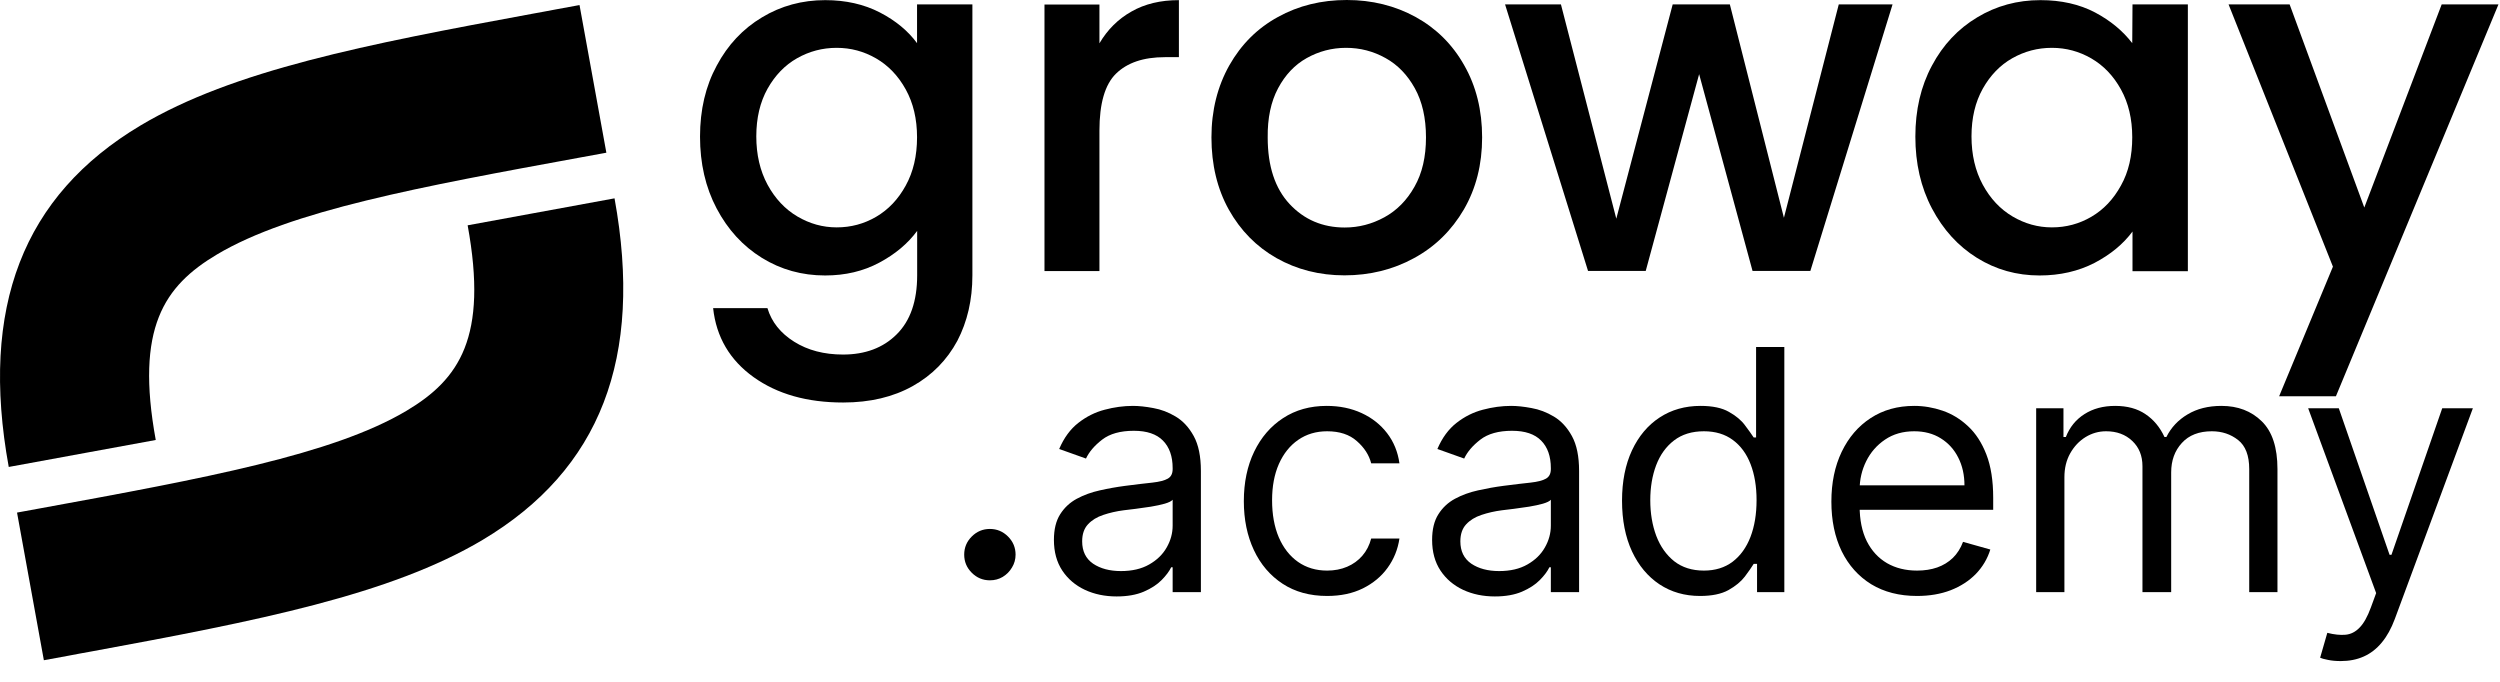 <svg width="187" height="51" viewBox="0 0 187 51" fill="none" xmlns="http://www.w3.org/2000/svg">
<path d="M67.751 13.876C67.189 14.904 66.452 15.679 65.54 16.213C64.629 16.746 63.649 17.008 62.583 17.008C61.545 17.008 60.566 16.736 59.645 16.193C58.724 15.65 57.977 14.855 57.414 13.818C56.852 12.78 56.571 11.568 56.571 10.201C56.571 8.824 56.852 7.641 57.414 6.632C57.977 5.634 58.714 4.868 59.625 4.354C60.537 3.84 61.516 3.578 62.583 3.578C63.64 3.578 64.619 3.84 65.54 4.373C66.452 4.906 67.189 5.672 67.751 6.691C68.314 7.709 68.595 8.901 68.595 10.269C68.595 11.655 68.314 12.858 67.751 13.876ZM72.735 20.596V0.33H68.595V3.229C67.926 2.317 66.995 1.542 65.812 0.931C64.629 0.32 63.261 0.01 61.729 0.01C60.003 0.01 58.423 0.436 56.997 1.299C55.572 2.152 54.438 3.355 53.613 4.906C52.779 6.438 52.362 8.213 52.362 10.22C52.362 12.218 52.77 14.012 53.604 15.592C54.438 17.173 55.562 18.404 56.988 19.287C58.413 20.169 59.994 20.605 61.72 20.605C63.232 20.605 64.58 20.285 65.773 19.645C66.956 19.015 67.906 18.22 68.604 17.27V20.596C68.604 22.525 68.091 23.999 67.072 25.008C66.054 26.026 64.706 26.52 63.058 26.52C61.642 26.52 60.42 26.2 59.402 25.56C58.384 24.92 57.715 24.087 57.405 23.049H53.342C53.575 25.211 54.593 26.937 56.367 28.208C58.142 29.478 60.372 30.108 63.068 30.108C65.085 30.108 66.82 29.691 68.275 28.877C69.729 28.062 70.835 26.928 71.61 25.492C72.357 24.057 72.735 22.428 72.735 20.596Z" fill="black"/>
<path d="M82.238 9.774C82.238 7.748 82.645 6.322 83.479 5.508C84.313 4.693 85.525 4.276 87.135 4.276H88.182V0.01C86.815 0.01 85.632 0.291 84.633 0.863C83.634 1.425 82.839 2.22 82.238 3.239V0.339H78.127V20.276H82.238V9.774Z" fill="black"/>
<path d="M95.6 6.603C96.133 5.605 96.841 4.848 97.743 4.344C98.645 3.84 99.624 3.578 100.681 3.578C101.738 3.578 102.717 3.83 103.639 4.344C104.55 4.848 105.277 5.605 105.83 6.603C106.383 7.602 106.664 8.824 106.664 10.278C106.664 11.723 106.383 12.955 105.801 13.973C105.229 14.991 104.473 15.748 103.551 16.252C102.63 16.756 101.641 17.018 100.584 17.018C98.926 17.018 97.549 16.426 96.463 15.263C95.377 14.099 94.824 12.441 94.824 10.288C94.805 8.834 95.067 7.602 95.6 6.603ZM95.484 19.306C96.996 20.16 98.693 20.596 100.565 20.596C102.456 20.596 104.201 20.169 105.772 19.306C107.343 18.453 108.584 17.231 109.496 15.67C110.407 14.099 110.863 12.305 110.863 10.278C110.863 8.252 110.417 6.448 109.525 4.887C108.642 3.316 107.42 2.114 105.888 1.27C104.347 0.427 102.63 0 100.739 0C98.849 0 97.132 0.417 95.59 1.27C94.049 2.114 92.846 3.316 91.954 4.887C91.072 6.458 90.616 8.252 90.616 10.278C90.616 12.325 91.052 14.128 91.915 15.68C92.788 17.241 93.981 18.453 95.484 19.306Z" fill="black"/>
<path d="M123.1 20.266L127.095 5.546L131.09 20.266H135.415L141.563 0.33H137.539L133.437 16.29L129.393 0.33H125.117L120.899 16.358L116.758 0.33H112.579L118.785 20.266H123.1Z" fill="black"/>
<path d="M158.648 13.876C158.086 14.904 157.349 15.679 156.437 16.213C155.526 16.746 154.547 17.008 153.48 17.008C152.442 17.008 151.463 16.736 150.542 16.193C149.621 15.65 148.874 14.855 148.312 13.818C147.749 12.78 147.468 11.568 147.468 10.201C147.468 8.824 147.749 7.641 148.312 6.632C148.874 5.634 149.611 4.868 150.522 4.354C151.434 3.84 152.413 3.578 153.48 3.578C154.537 3.578 155.516 3.84 156.437 4.373C157.349 4.906 158.086 5.672 158.648 6.691C159.211 7.709 159.492 8.901 159.492 10.269C159.492 11.655 159.22 12.858 158.648 13.876ZM159.492 3.229C158.794 2.317 157.863 1.542 156.709 0.931C155.545 0.32 154.178 0.01 152.627 0.01C150.901 0.01 149.32 0.436 147.895 1.299C146.469 2.152 145.335 3.355 144.51 4.906C143.677 6.458 143.269 8.223 143.269 10.22C143.269 12.218 143.677 14.012 144.51 15.592C145.344 17.173 146.46 18.404 147.875 19.287C149.291 20.169 150.852 20.605 152.559 20.605C154.091 20.605 155.468 20.285 156.67 19.665C157.873 19.035 158.823 18.249 159.511 17.318V20.285H163.652V0.33H159.511L159.492 3.229Z" fill="black"/>
<path d="M182.638 0.33L176.849 15.524L171.264 0.33H166.697L174.503 19.946L170.478 29.643H174.726L186.885 0.33H182.638Z" fill="black"/>
<path d="M6.801 48.736C6.229 48.842 5.657 48.939 5.075 49.056L3.281 49.385L1.274 38.341L3.078 38.011C15.267 35.781 24.895 34.006 30.403 30.729C34.359 28.372 36.512 25.231 34.98 16.853L45.967 14.836C48.139 26.772 44.91 35.131 36.095 40.387C29.181 44.498 19.281 46.437 6.801 48.736Z" fill="black"/>
<path d="M39.828 1.028C40.401 0.921 40.973 0.824 41.554 0.708L43.348 0.378L45.356 11.423L43.552 11.753C31.363 13.983 21.734 15.757 16.227 19.035C12.27 21.391 10.118 24.533 11.65 32.911L0.654 34.928C-1.518 22.991 1.711 14.633 10.525 9.377C17.448 5.256 27.349 3.326 39.828 1.028Z" fill="black"/>
<path d="M83.524 44.614C82.653 44.614 81.862 44.45 81.152 44.121C80.441 43.787 79.877 43.307 79.46 42.68C79.042 42.047 78.833 41.283 78.833 40.388C78.833 39.6 78.988 38.962 79.298 38.472C79.609 37.977 80.024 37.589 80.543 37.308C81.062 37.028 81.635 36.819 82.262 36.681C82.894 36.538 83.53 36.425 84.169 36.341C85.004 36.234 85.682 36.153 86.201 36.099C86.726 36.04 87.108 35.941 87.347 35.804C87.592 35.667 87.714 35.428 87.714 35.088V35.016C87.714 34.133 87.472 33.446 86.989 32.957C86.511 32.468 85.786 32.223 84.814 32.223C83.805 32.223 83.014 32.444 82.441 32.885C81.868 33.327 81.465 33.799 81.232 34.3L79.227 33.584C79.585 32.748 80.062 32.097 80.659 31.632C81.262 31.16 81.919 30.832 82.629 30.647C83.345 30.456 84.049 30.361 84.742 30.361C85.183 30.361 85.691 30.414 86.264 30.522C86.843 30.623 87.401 30.835 87.938 31.157C88.481 31.48 88.932 31.966 89.29 32.617C89.648 33.267 89.827 34.139 89.827 35.231V44.291H87.714V42.429H87.607C87.463 42.728 87.225 43.047 86.891 43.387C86.556 43.727 86.112 44.017 85.557 44.256C85.001 44.494 84.324 44.614 83.524 44.614ZM83.847 42.716C84.682 42.716 85.386 42.552 85.959 42.223C86.538 41.895 86.974 41.471 87.267 40.952C87.565 40.433 87.714 39.887 87.714 39.314V37.38C87.625 37.487 87.428 37.586 87.123 37.675C86.825 37.759 86.479 37.833 86.085 37.899C85.697 37.959 85.318 38.013 84.948 38.06C84.584 38.102 84.288 38.138 84.061 38.168C83.512 38.239 82.999 38.356 82.522 38.517C82.05 38.672 81.668 38.908 81.376 39.224C81.089 39.535 80.946 39.958 80.946 40.495C80.946 41.23 81.217 41.785 81.76 42.161C82.31 42.531 83.005 42.716 83.847 42.716Z" fill="black"/>
<path d="M99.27 44.578C97.981 44.578 96.871 44.274 95.94 43.665C95.009 43.056 94.292 42.217 93.791 41.149C93.29 40.081 93.039 38.86 93.039 37.487C93.039 36.091 93.296 34.858 93.809 33.79C94.328 32.715 95.05 31.877 95.976 31.274C96.907 30.665 97.993 30.361 99.234 30.361C100.201 30.361 101.073 30.54 101.849 30.898C102.625 31.256 103.26 31.757 103.756 32.402C104.251 33.047 104.558 33.799 104.678 34.658H102.565C102.404 34.031 102.046 33.476 101.491 32.993C100.941 32.503 100.201 32.259 99.27 32.259C98.447 32.259 97.724 32.474 97.104 32.903C96.489 33.327 96.008 33.927 95.662 34.703C95.322 35.473 95.152 36.377 95.152 37.416C95.152 38.478 95.319 39.403 95.653 40.191C95.993 40.979 96.471 41.591 97.086 42.026C97.707 42.462 98.435 42.68 99.27 42.68C99.819 42.68 100.318 42.584 100.765 42.393C101.213 42.202 101.592 41.928 101.902 41.57C102.213 41.212 102.434 40.782 102.565 40.281H104.678C104.558 41.092 104.263 41.823 103.791 42.474C103.326 43.119 102.708 43.632 101.938 44.014C101.174 44.39 100.285 44.578 99.27 44.578Z" fill="black"/>
<path d="M111.813 44.614C110.942 44.614 110.151 44.45 109.441 44.121C108.731 43.787 108.166 43.307 107.749 42.68C107.331 42.047 107.122 41.283 107.122 40.388C107.122 39.6 107.277 38.962 107.588 38.472C107.898 37.977 108.313 37.589 108.832 37.308C109.351 37.028 109.924 36.819 110.551 36.681C111.184 36.538 111.819 36.425 112.458 36.341C113.294 36.234 113.971 36.153 114.49 36.099C115.016 36.04 115.397 35.941 115.636 35.804C115.881 35.667 116.003 35.428 116.003 35.088V35.016C116.003 34.133 115.762 33.446 115.278 32.957C114.801 32.468 114.075 32.223 113.103 32.223C112.094 32.223 111.303 32.444 110.73 32.885C110.157 33.327 109.754 33.799 109.521 34.3L107.516 33.584C107.874 32.748 108.352 32.097 108.948 31.632C109.551 31.16 110.208 30.832 110.918 30.647C111.634 30.456 112.339 30.361 113.031 30.361C113.473 30.361 113.98 30.414 114.553 30.522C115.132 30.623 115.69 30.835 116.227 31.157C116.77 31.48 117.221 31.966 117.579 32.617C117.937 33.267 118.116 34.139 118.116 35.231V44.291H116.003V42.429H115.896C115.753 42.728 115.514 43.047 115.18 43.387C114.845 43.727 114.401 44.017 113.846 44.256C113.291 44.494 112.613 44.614 111.813 44.614ZM112.136 42.716C112.971 42.716 113.676 42.552 114.249 42.223C114.827 41.895 115.263 41.471 115.556 40.952C115.854 40.433 116.003 39.887 116.003 39.314V37.38C115.914 37.487 115.717 37.586 115.412 37.675C115.114 37.759 114.768 37.833 114.374 37.899C113.986 37.959 113.607 38.013 113.237 38.06C112.873 38.102 112.577 38.138 112.351 38.168C111.801 38.239 111.288 38.356 110.811 38.517C110.339 38.672 109.957 38.908 109.665 39.224C109.378 39.535 109.235 39.958 109.235 40.495C109.235 41.23 109.506 41.785 110.05 42.161C110.599 42.531 111.294 42.716 112.136 42.716Z" fill="black"/>
<path d="M127.165 44.578C126.019 44.578 125.008 44.288 124.13 43.709C123.253 43.125 122.567 42.301 122.071 41.239C121.576 40.17 121.328 38.908 121.328 37.451C121.328 36.007 121.576 34.754 122.071 33.691C122.567 32.629 123.256 31.808 124.139 31.229C125.023 30.65 126.043 30.361 127.201 30.361C128.097 30.361 128.804 30.51 129.323 30.808C129.848 31.101 130.248 31.435 130.523 31.811C130.803 32.181 131.021 32.486 131.176 32.724H131.355V25.956H133.468V44.291H131.427V42.179H131.176C131.021 42.429 130.8 42.746 130.514 43.128C130.227 43.504 129.818 43.841 129.287 44.139C128.756 44.432 128.049 44.578 127.165 44.578ZM127.452 42.68C128.299 42.68 129.016 42.459 129.601 42.017C130.186 41.57 130.63 40.952 130.935 40.164C131.239 39.37 131.391 38.454 131.391 37.416C131.391 36.389 131.242 35.491 130.944 34.721C130.645 33.945 130.203 33.342 129.619 32.912C129.034 32.477 128.311 32.259 127.452 32.259C126.557 32.259 125.811 32.489 125.214 32.948C124.623 33.402 124.178 34.019 123.88 34.801C123.587 35.577 123.441 36.449 123.441 37.416C123.441 38.394 123.59 39.284 123.889 40.084C124.193 40.877 124.641 41.51 125.232 41.982C125.828 42.447 126.569 42.68 127.452 42.68Z" fill="black"/>
<path d="M143.397 44.578C142.072 44.578 140.929 44.285 139.968 43.701C139.013 43.11 138.276 42.286 137.757 41.23C137.243 40.167 136.987 38.932 136.987 37.523C136.987 36.114 137.243 34.873 137.757 33.799C138.276 32.718 138.998 31.877 139.923 31.274C140.854 30.665 141.941 30.361 143.182 30.361C143.898 30.361 144.606 30.48 145.304 30.719C146.002 30.957 146.638 31.346 147.211 31.883C147.784 32.414 148.241 33.118 148.581 33.996C148.921 34.873 149.091 35.953 149.091 37.236V38.132H138.491V36.305H146.942C146.942 35.529 146.787 34.837 146.477 34.228C146.173 33.62 145.737 33.139 145.17 32.787C144.609 32.435 143.946 32.259 143.182 32.259C142.341 32.259 141.612 32.468 140.998 32.885C140.389 33.297 139.92 33.834 139.592 34.497C139.264 35.159 139.1 35.87 139.1 36.628V37.845C139.1 38.884 139.279 39.764 139.637 40.486C140.001 41.203 140.505 41.749 141.15 42.125C141.795 42.495 142.544 42.68 143.397 42.68C143.952 42.68 144.454 42.602 144.901 42.447C145.355 42.286 145.746 42.047 146.074 41.731C146.402 41.409 146.656 41.009 146.835 40.531L148.876 41.104C148.661 41.797 148.3 42.405 147.793 42.931C147.286 43.45 146.659 43.856 145.913 44.148C145.167 44.435 144.328 44.578 143.397 44.578Z" fill="black"/>
<path d="M152.305 44.291V30.54H154.347V32.688H154.526C154.812 31.954 155.275 31.384 155.913 30.978C156.552 30.567 157.319 30.361 158.214 30.361C159.121 30.361 159.877 30.567 160.479 30.978C161.088 31.384 161.563 31.954 161.903 32.688H162.046C162.398 31.978 162.926 31.414 163.631 30.996C164.335 30.573 165.18 30.361 166.164 30.361C167.394 30.361 168.4 30.746 169.182 31.516C169.964 32.28 170.354 33.47 170.354 35.088V44.291H168.242V35.088C168.242 34.073 167.964 33.348 167.409 32.912C166.854 32.477 166.2 32.259 165.448 32.259C164.481 32.259 163.732 32.551 163.201 33.136C162.67 33.715 162.404 34.449 162.404 35.339V44.291H160.256V34.873C160.256 34.091 160.002 33.461 159.495 32.984C158.987 32.5 158.334 32.259 157.534 32.259C156.985 32.259 156.471 32.405 155.994 32.697C155.522 32.99 155.14 33.396 154.848 33.915C154.561 34.428 154.418 35.022 154.418 35.697V44.291H152.305Z" fill="black"/>
<path d="M175.086 49.448C174.728 49.448 174.409 49.419 174.128 49.359C173.848 49.305 173.654 49.251 173.546 49.198L174.083 47.336C174.597 47.467 175.05 47.514 175.444 47.479C175.838 47.443 176.187 47.267 176.492 46.95C176.802 46.64 177.086 46.136 177.342 45.437L177.736 44.363L172.651 30.54H174.943L178.739 41.498H178.882L182.678 30.54H184.97L179.133 46.297C178.87 47.007 178.545 47.595 178.157 48.061C177.769 48.532 177.318 48.881 176.805 49.108C176.298 49.335 175.725 49.448 175.086 49.448Z" fill="black"/>
<path d="M74.043 43.408C73.517 43.408 73.065 43.219 72.688 42.842C72.31 42.465 72.122 42.013 72.122 41.486C72.122 40.96 72.31 40.508 72.688 40.131C73.065 39.754 73.517 39.565 74.043 39.565C74.57 39.565 75.022 39.754 75.399 40.131C75.776 40.508 75.965 40.96 75.965 41.486C75.965 41.835 75.876 42.155 75.698 42.447C75.527 42.739 75.296 42.974 75.004 43.152C74.719 43.322 74.399 43.408 74.043 43.408Z" fill="black"/>
</svg>
